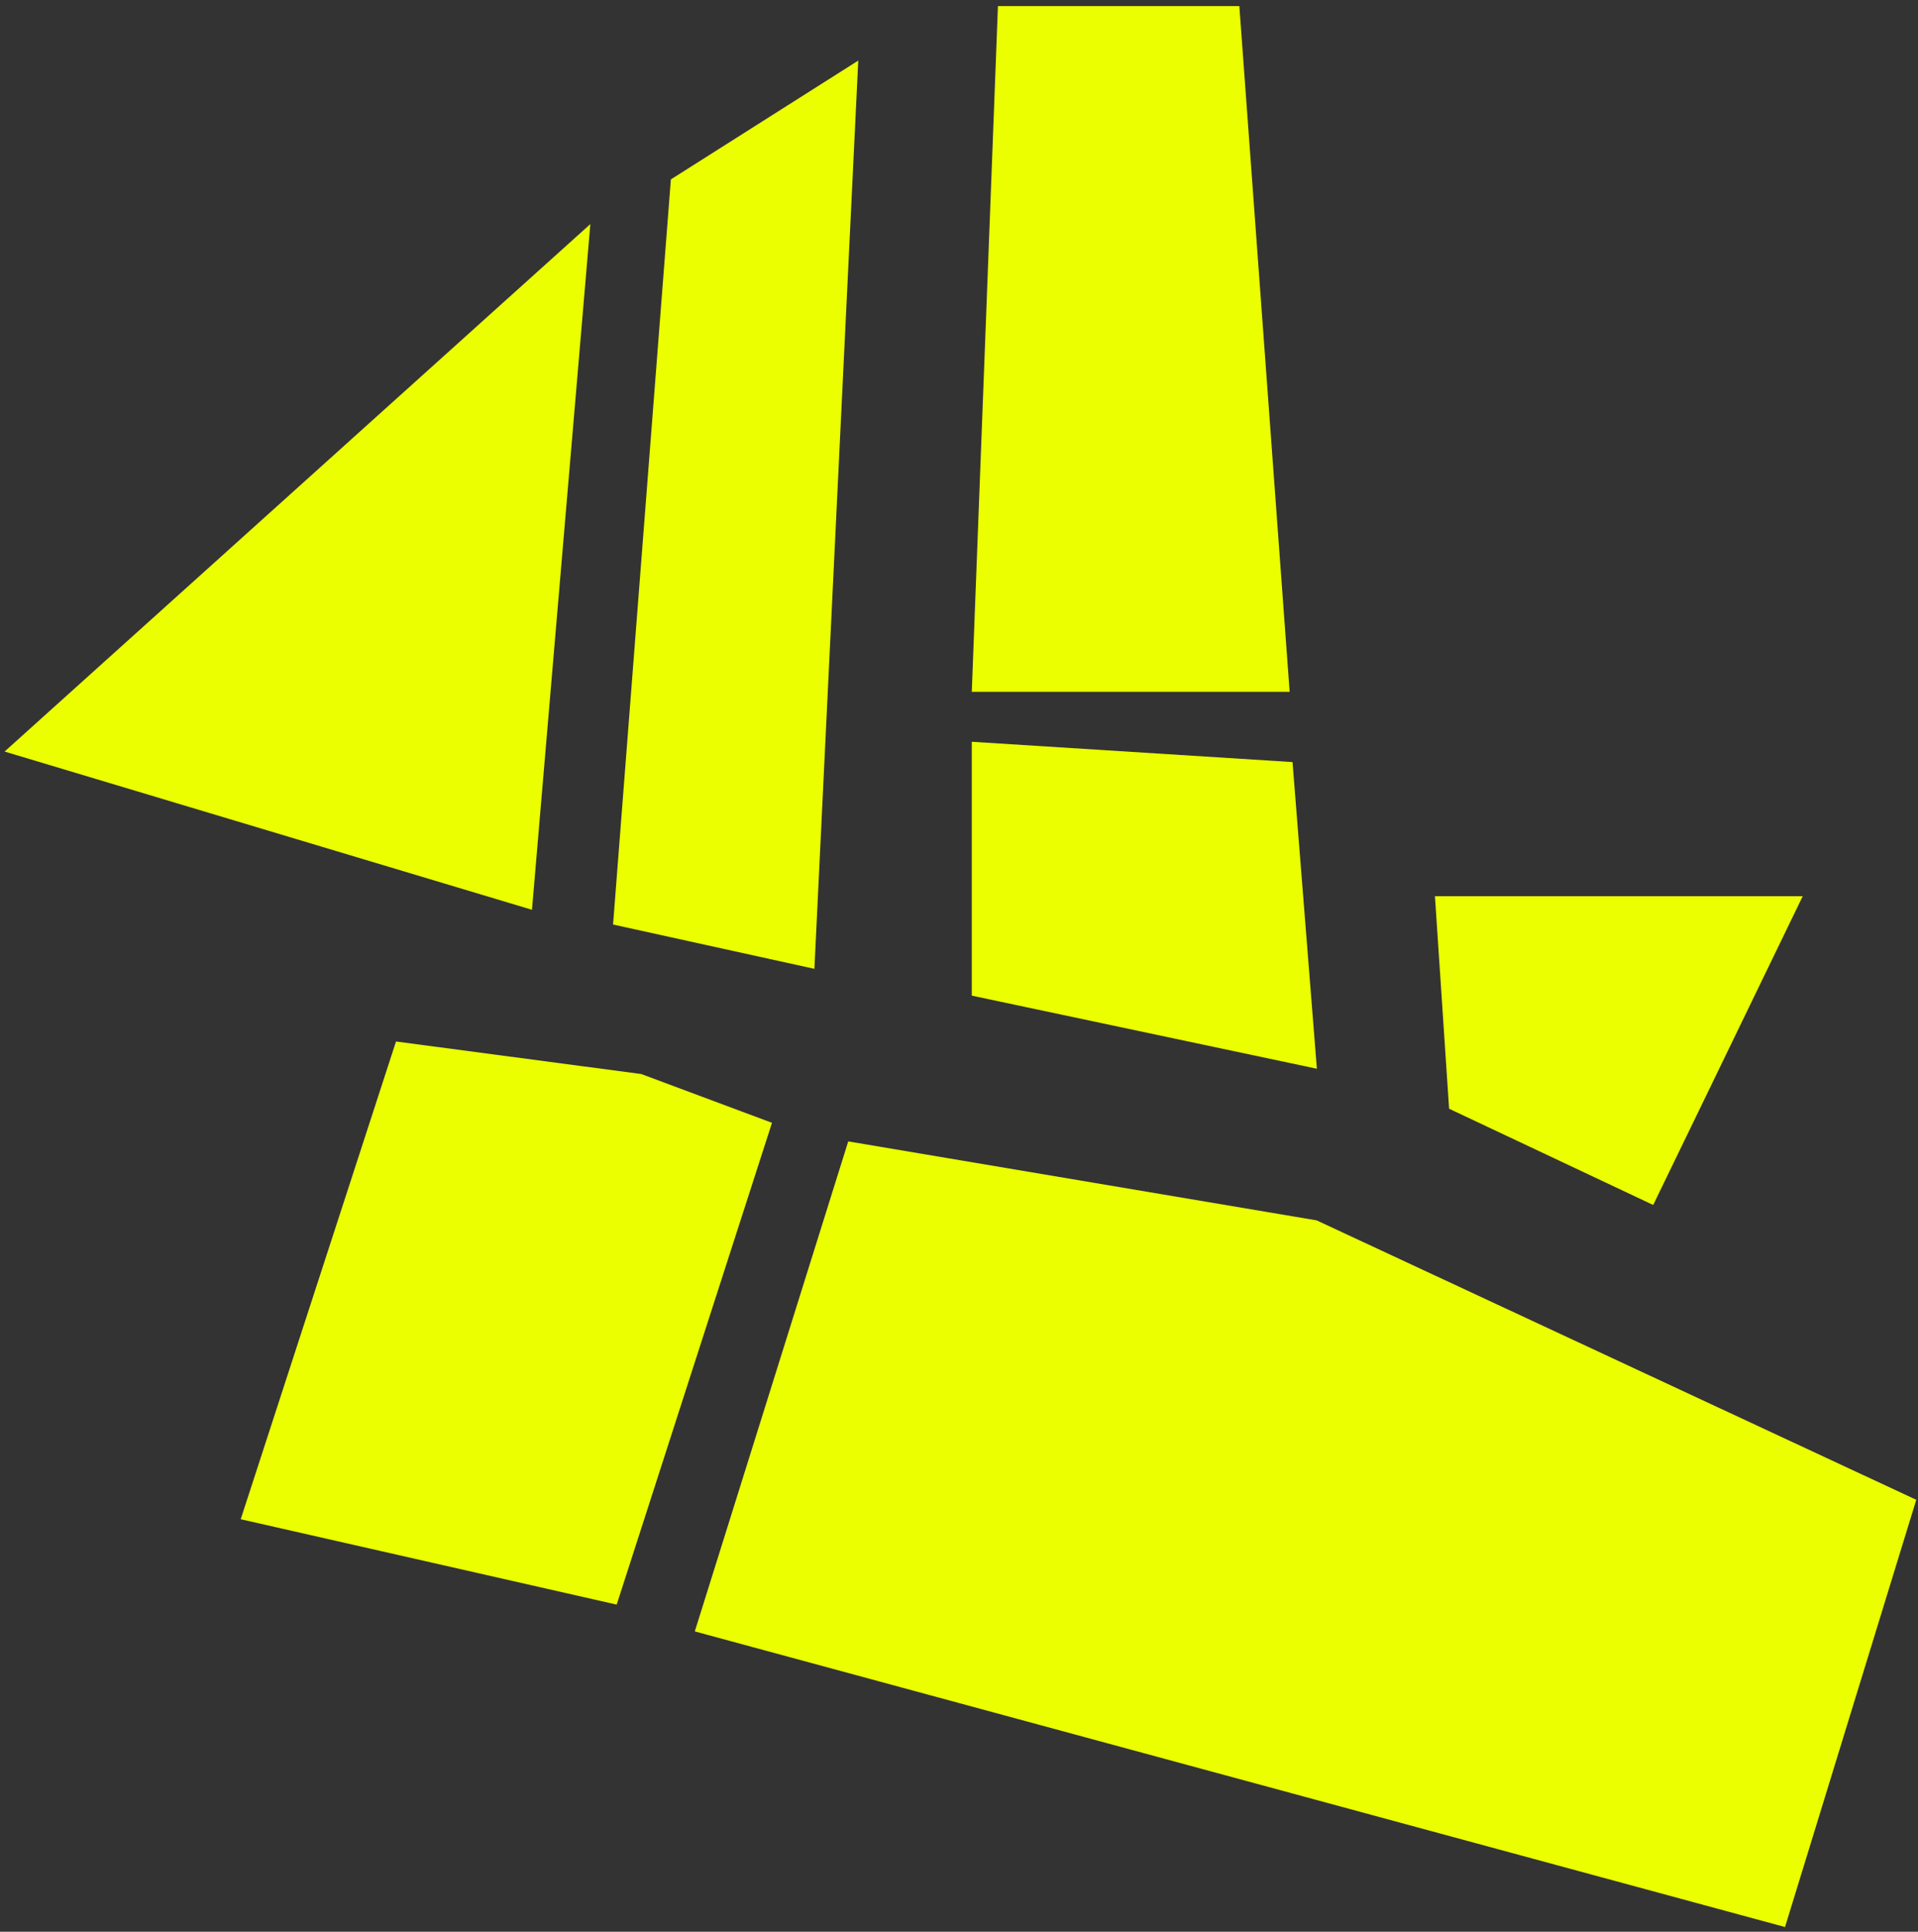 <svg width="283" height="285" viewBox="0 0 283 285" fill="none" xmlns="http://www.w3.org/2000/svg">
<rect x="0" y="0" width="283" height="285" fill="#333333" stroke="none"/>
<path d="M58.431 153.657L35.517 224.14L90.993 236.736L113.906 165.654L94.611 158.456L58.431 153.657Z" fill="#EBFF00"/>
<path d="M125.157 168.396L102.516 240.69L263.381 284.305L282.745 221.272L194.269 180.047L125.157 168.396Z" fill="#EBFF00"/>
<path d="M87.106 33.058L0.677 110.88L78.493 134.227L87.106 33.058Z" fill="#EBFF00"/>
<path d="M90.457 136.401L98.987 26.468L126.636 8.938L120.165 142.937L90.457 136.401Z" fill="#EBFF00"/>
<path d="M182.865 0.898H147.245L143.386 102.067H190.286L182.865 0.898Z" fill="#EBFF00"/>
<path d="M143.386 109.438V146.891L194.305 157.677L190.711 112.434L143.386 109.438Z" fill="#EBFF00"/>
<path d="M213.813 163.576L211.725 132.217H265.995L243.929 177.776L213.813 163.576Z" fill="#EBFF00"/>
<path d="M161.671 238.235C160.591 237.982 159.457 237.584 158.269 237.042C157.123 236.511 156.083 235.807 155.149 234.93C154.225 234.012 153.551 232.868 153.127 231.498C152.755 230.096 152.793 228.439 153.241 226.528C153.777 224.244 154.719 222.471 156.067 221.209C157.415 219.948 159.1 219.116 161.122 218.714C163.196 218.28 165.56 218.199 168.213 218.471C170.867 218.743 173.751 219.244 176.866 219.975L177.436 217.545C177.661 216.589 177.689 215.72 177.523 214.935C177.398 214.161 176.989 213.474 176.297 212.873C175.647 212.282 174.636 211.826 173.266 211.505C171.895 211.183 170.734 211.086 169.784 211.214C168.875 211.351 168.171 211.646 167.67 212.098C167.221 212.519 166.923 213.041 166.777 213.664L166.602 214.411L158.19 212.438C158.197 212.221 158.22 212.029 158.259 211.863C158.308 211.655 158.366 211.406 158.435 211.115C158.883 209.204 159.849 207.7 161.334 206.602C162.828 205.463 164.723 204.767 167.016 204.517C169.31 204.266 171.87 204.472 174.694 205.134C177.727 205.846 180.168 206.835 182.018 208.101C183.91 209.378 185.216 210.911 185.935 212.702C186.696 214.502 186.804 216.565 186.258 218.891L182.765 233.783C182.589 234.53 182.666 235.14 182.993 235.611C183.372 236.051 183.832 236.334 184.372 236.46L186.428 236.943L185.098 242.613C184.634 242.723 183.941 242.78 183.02 242.783C182.089 242.827 181.001 242.704 179.755 242.411C178.55 242.129 177.514 241.688 176.646 241.09C175.81 240.544 175.154 239.886 174.677 239.117C174.21 238.306 173.959 237.414 173.924 236.442L173.488 236.34C172.577 237.046 171.524 237.61 170.33 238.031C169.177 238.462 167.871 238.703 166.413 238.756C164.996 238.818 163.415 238.644 161.671 238.235ZM166.134 232.379C167.297 232.652 168.374 232.73 169.366 232.612C170.368 232.452 171.248 232.155 172.008 231.719C172.777 231.243 173.43 230.607 173.967 229.813C174.545 229.028 174.952 228.137 175.186 227.14L175.609 225.333C173.283 224.788 171.167 224.467 169.262 224.37C167.366 224.232 165.79 224.41 164.535 224.905C163.321 225.409 162.558 226.325 162.246 227.655C162.071 228.402 162.107 229.09 162.354 229.718C162.601 230.345 163.043 230.888 163.681 231.344C164.319 231.8 165.137 232.146 166.134 232.379ZM189.329 243.934L197.017 211.16L204.183 212.841L203.669 218.111L204.106 218.213C204.774 217.23 205.543 216.381 206.413 215.665C207.292 214.907 208.293 214.375 209.417 214.068C210.54 213.762 211.767 213.765 213.096 214.077C213.802 214.243 214.426 214.477 214.969 214.779C215.521 215.04 215.928 215.267 216.19 215.46L214.348 223.311L211.669 222.682C210.381 222.38 209.195 222.299 208.11 222.439C207.077 222.547 206.14 222.897 205.3 223.489C204.46 224.081 203.747 224.878 203.162 225.88C202.618 226.892 202.175 228.125 201.834 229.579L197.99 245.966L189.329 243.934ZM215.61 262.458C214.156 262.117 212.858 261.483 211.716 260.558C210.565 259.675 209.731 258.559 209.215 257.211C208.698 255.862 208.63 254.378 209.01 252.758C209.439 250.93 210.299 249.598 211.591 248.762C212.934 247.894 214.334 247.346 215.79 247.117C214.961 246.353 214.337 245.462 213.919 244.443C213.542 243.435 213.49 242.349 213.763 241.186C214.143 239.566 215.031 238.394 216.428 237.669C217.877 236.914 219.403 236.571 221.008 236.64C219.696 235.324 218.774 233.837 218.242 232.179C217.762 230.488 217.737 228.729 218.165 226.902C218.721 224.534 219.77 222.676 221.313 221.329C222.898 219.992 224.888 219.166 227.285 218.852C229.733 218.505 232.473 218.688 235.505 219.399C236.71 219.682 237.817 220.007 238.826 220.376C239.877 220.754 240.804 221.19 241.608 221.686C243.359 221.132 244.632 220.379 245.425 219.426C246.27 218.44 246.791 217.62 246.988 216.966L255.026 218.851C254.666 220.388 254.063 221.649 253.218 222.634C252.415 223.629 251.407 224.379 250.193 224.883C248.989 225.345 247.621 225.572 246.089 225.563C246.955 226.731 247.527 228.026 247.807 229.45C248.086 230.875 248.05 232.334 247.7 233.83C247.154 236.156 246.125 238.018 244.614 239.417C243.113 240.774 241.221 241.645 238.939 242.03C236.699 242.425 234.146 242.286 231.28 241.614L226.295 240.444C225.298 240.21 224.507 240.222 223.921 240.479C223.344 240.694 222.978 241.134 222.822 241.799C222.696 242.339 222.791 242.865 223.109 243.378C223.478 243.859 224.161 244.217 225.158 244.45L238.804 247.651C241.546 248.295 243.527 249.658 244.747 251.741C246.019 253.792 246.348 256.126 245.734 258.743C245.266 260.737 244.333 262.381 242.934 263.674C241.535 264.967 239.819 265.836 237.787 266.279C235.754 266.723 233.554 266.667 231.187 266.112L215.61 262.458ZM220.583 257.511L232.11 260.215C232.858 260.39 233.556 260.401 234.206 260.246C234.846 260.133 235.391 259.867 235.84 259.446C236.279 259.067 236.572 258.566 236.718 257.943C236.972 256.863 236.829 255.975 236.292 255.279C235.754 254.583 234.986 254.118 233.989 253.885L222.088 251.093C221.091 250.859 220.192 250.955 219.391 251.381C218.632 251.816 218.14 252.511 217.916 253.467C217.692 254.422 217.823 255.264 218.31 255.991C218.828 256.77 219.586 257.277 220.583 257.511ZM231.661 235.787C233.696 236.264 235.34 236.168 236.593 235.497C237.897 234.795 238.754 233.572 239.163 231.827C239.573 230.083 239.344 228.627 238.479 227.46C237.664 226.261 236.24 225.422 234.204 224.945C232.21 224.477 230.561 224.594 229.257 225.296C228.004 225.967 227.173 227.174 226.764 228.919C226.501 230.04 226.5 231.07 226.762 232.008C227.024 232.946 227.564 233.73 228.38 234.36C229.197 234.989 230.29 235.465 231.661 235.787Z" fill="#EBFF00"/>
</svg>
